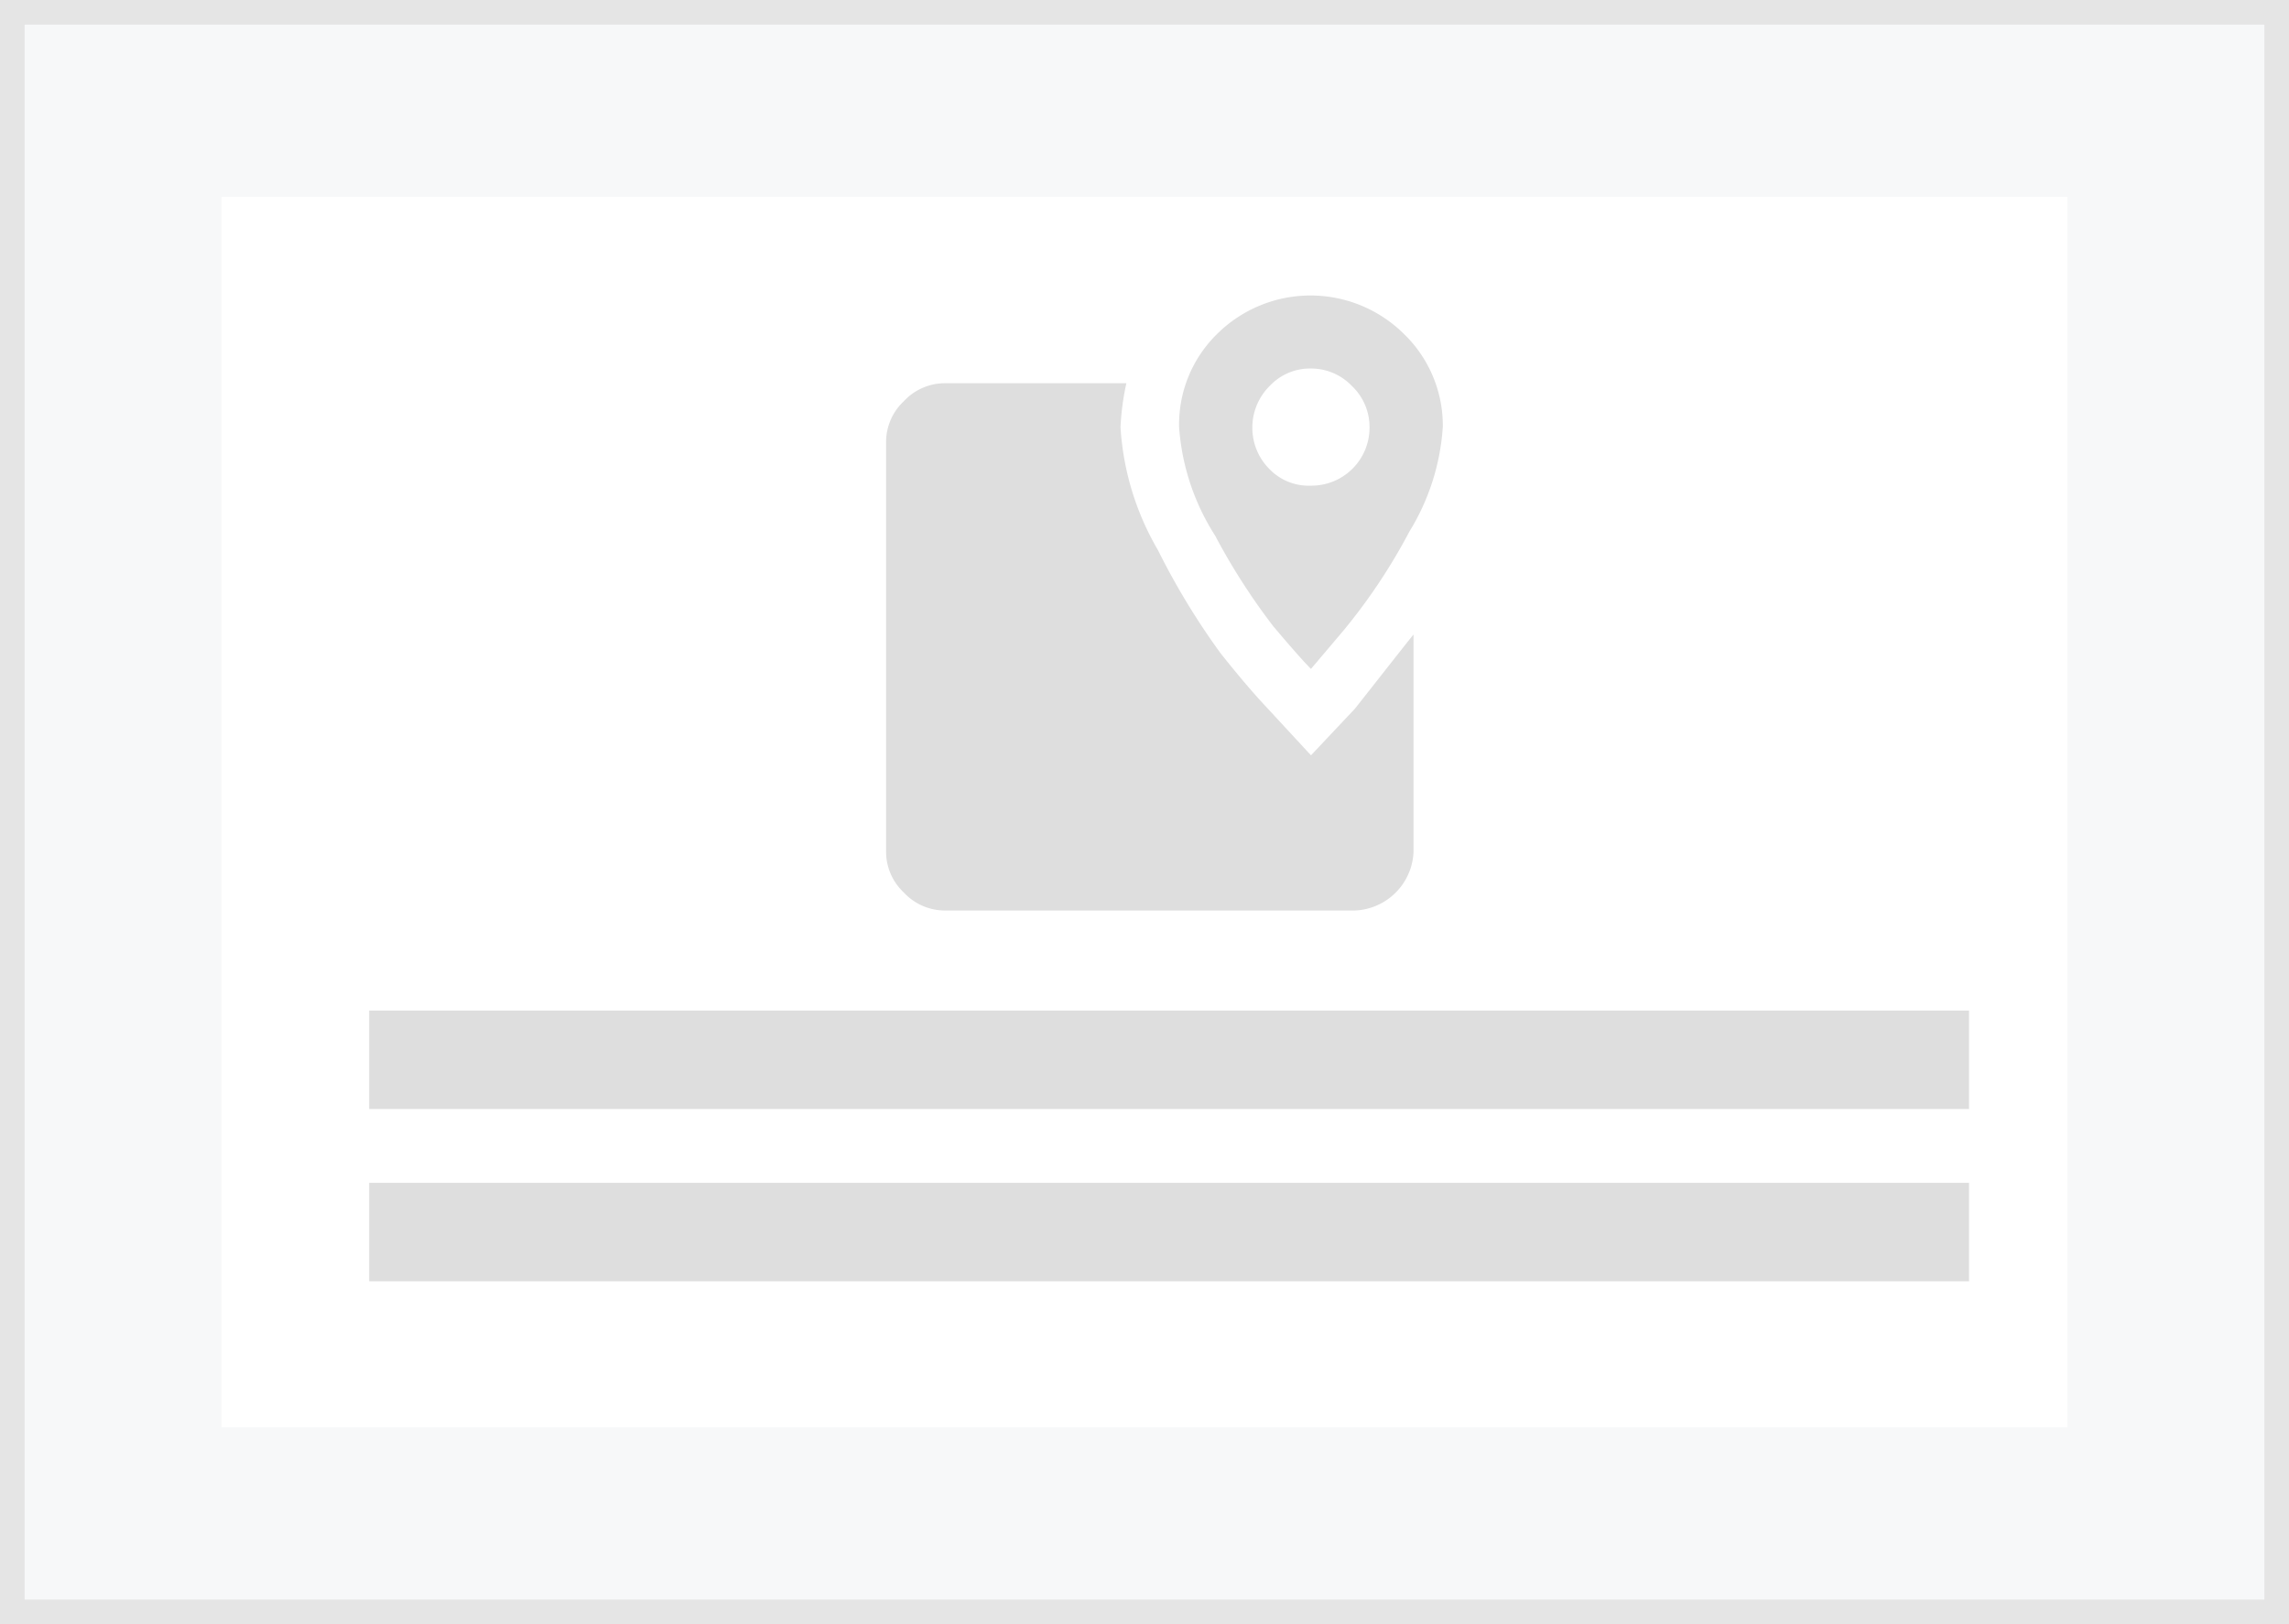 <svg xmlns="http://www.w3.org/2000/svg" width="93" height="66" viewBox="0 0 93 66"><defs><style>.a{fill:#f7f8f9;stroke:#e5e5e5;}.b{fill:#fff;}.c{fill:#dedede;}.d{stroke:none;}.e{fill:none;}</style></defs><g transform="translate(-161 -296)"><g class="a" transform="translate(161 296)"><rect class="d" width="93" height="66"/><rect class="e" x="0.5" y="0.5" width="92" height="65"/></g><g transform="translate(-6 48)"><rect class="b" width="75" height="50" transform="translate(176 256)"/><g transform="translate(182.256 258.065)"><g transform="translate(3 3)"><rect class="c" width="65" height="4" transform="translate(-3.256 28)"/><rect class="c" width="65" height="4" transform="translate(-3.256 35)"/></g><path class="c" d="M17.881,5.357a2.364,2.364,0,0,0,.69,1.7,2.208,2.208,0,0,0,1.69.679,2.358,2.358,0,0,0,2.381-2.381,2.3,2.3,0,0,0-.726-1.679,2.291,2.291,0,0,0-1.655-.7,2.241,2.241,0,0,0-1.667.7,2.386,2.386,0,0,0-.714,1.679m7.738,0A9.232,9.232,0,0,1,24.262,9.6a23.536,23.536,0,0,1-2.679,4.024l-1.321,1.56c-.429-.44-.929-1.024-1.524-1.726a25.969,25.969,0,0,1-2.369-3.69,9.409,9.409,0,0,1-1.464-4.4,5.146,5.146,0,0,1,1.548-3.8,5.389,5.389,0,0,1,7.583,0,5.179,5.179,0,0,1,1.583,3.8m-1.19,8.429v8.833A2.487,2.487,0,0,1,22.048,25H5.381a2.271,2.271,0,0,1-1.655-.726A2.271,2.271,0,0,1,3,22.619V5.952A2.271,2.271,0,0,1,3.726,4.3a2.271,2.271,0,0,1,1.655-.726h7.381a10.566,10.566,0,0,0-.238,1.786,11.251,11.251,0,0,0,1.524,5,29.313,29.313,0,0,0,2.536,4.179c.7.881,1.333,1.631,1.929,2.262l1.75,1.893L22.048,16.8c1.512-1.917,2.31-2.94,2.381-3.012" transform="translate(17.745 1.934)"/></g></g></g></svg>
